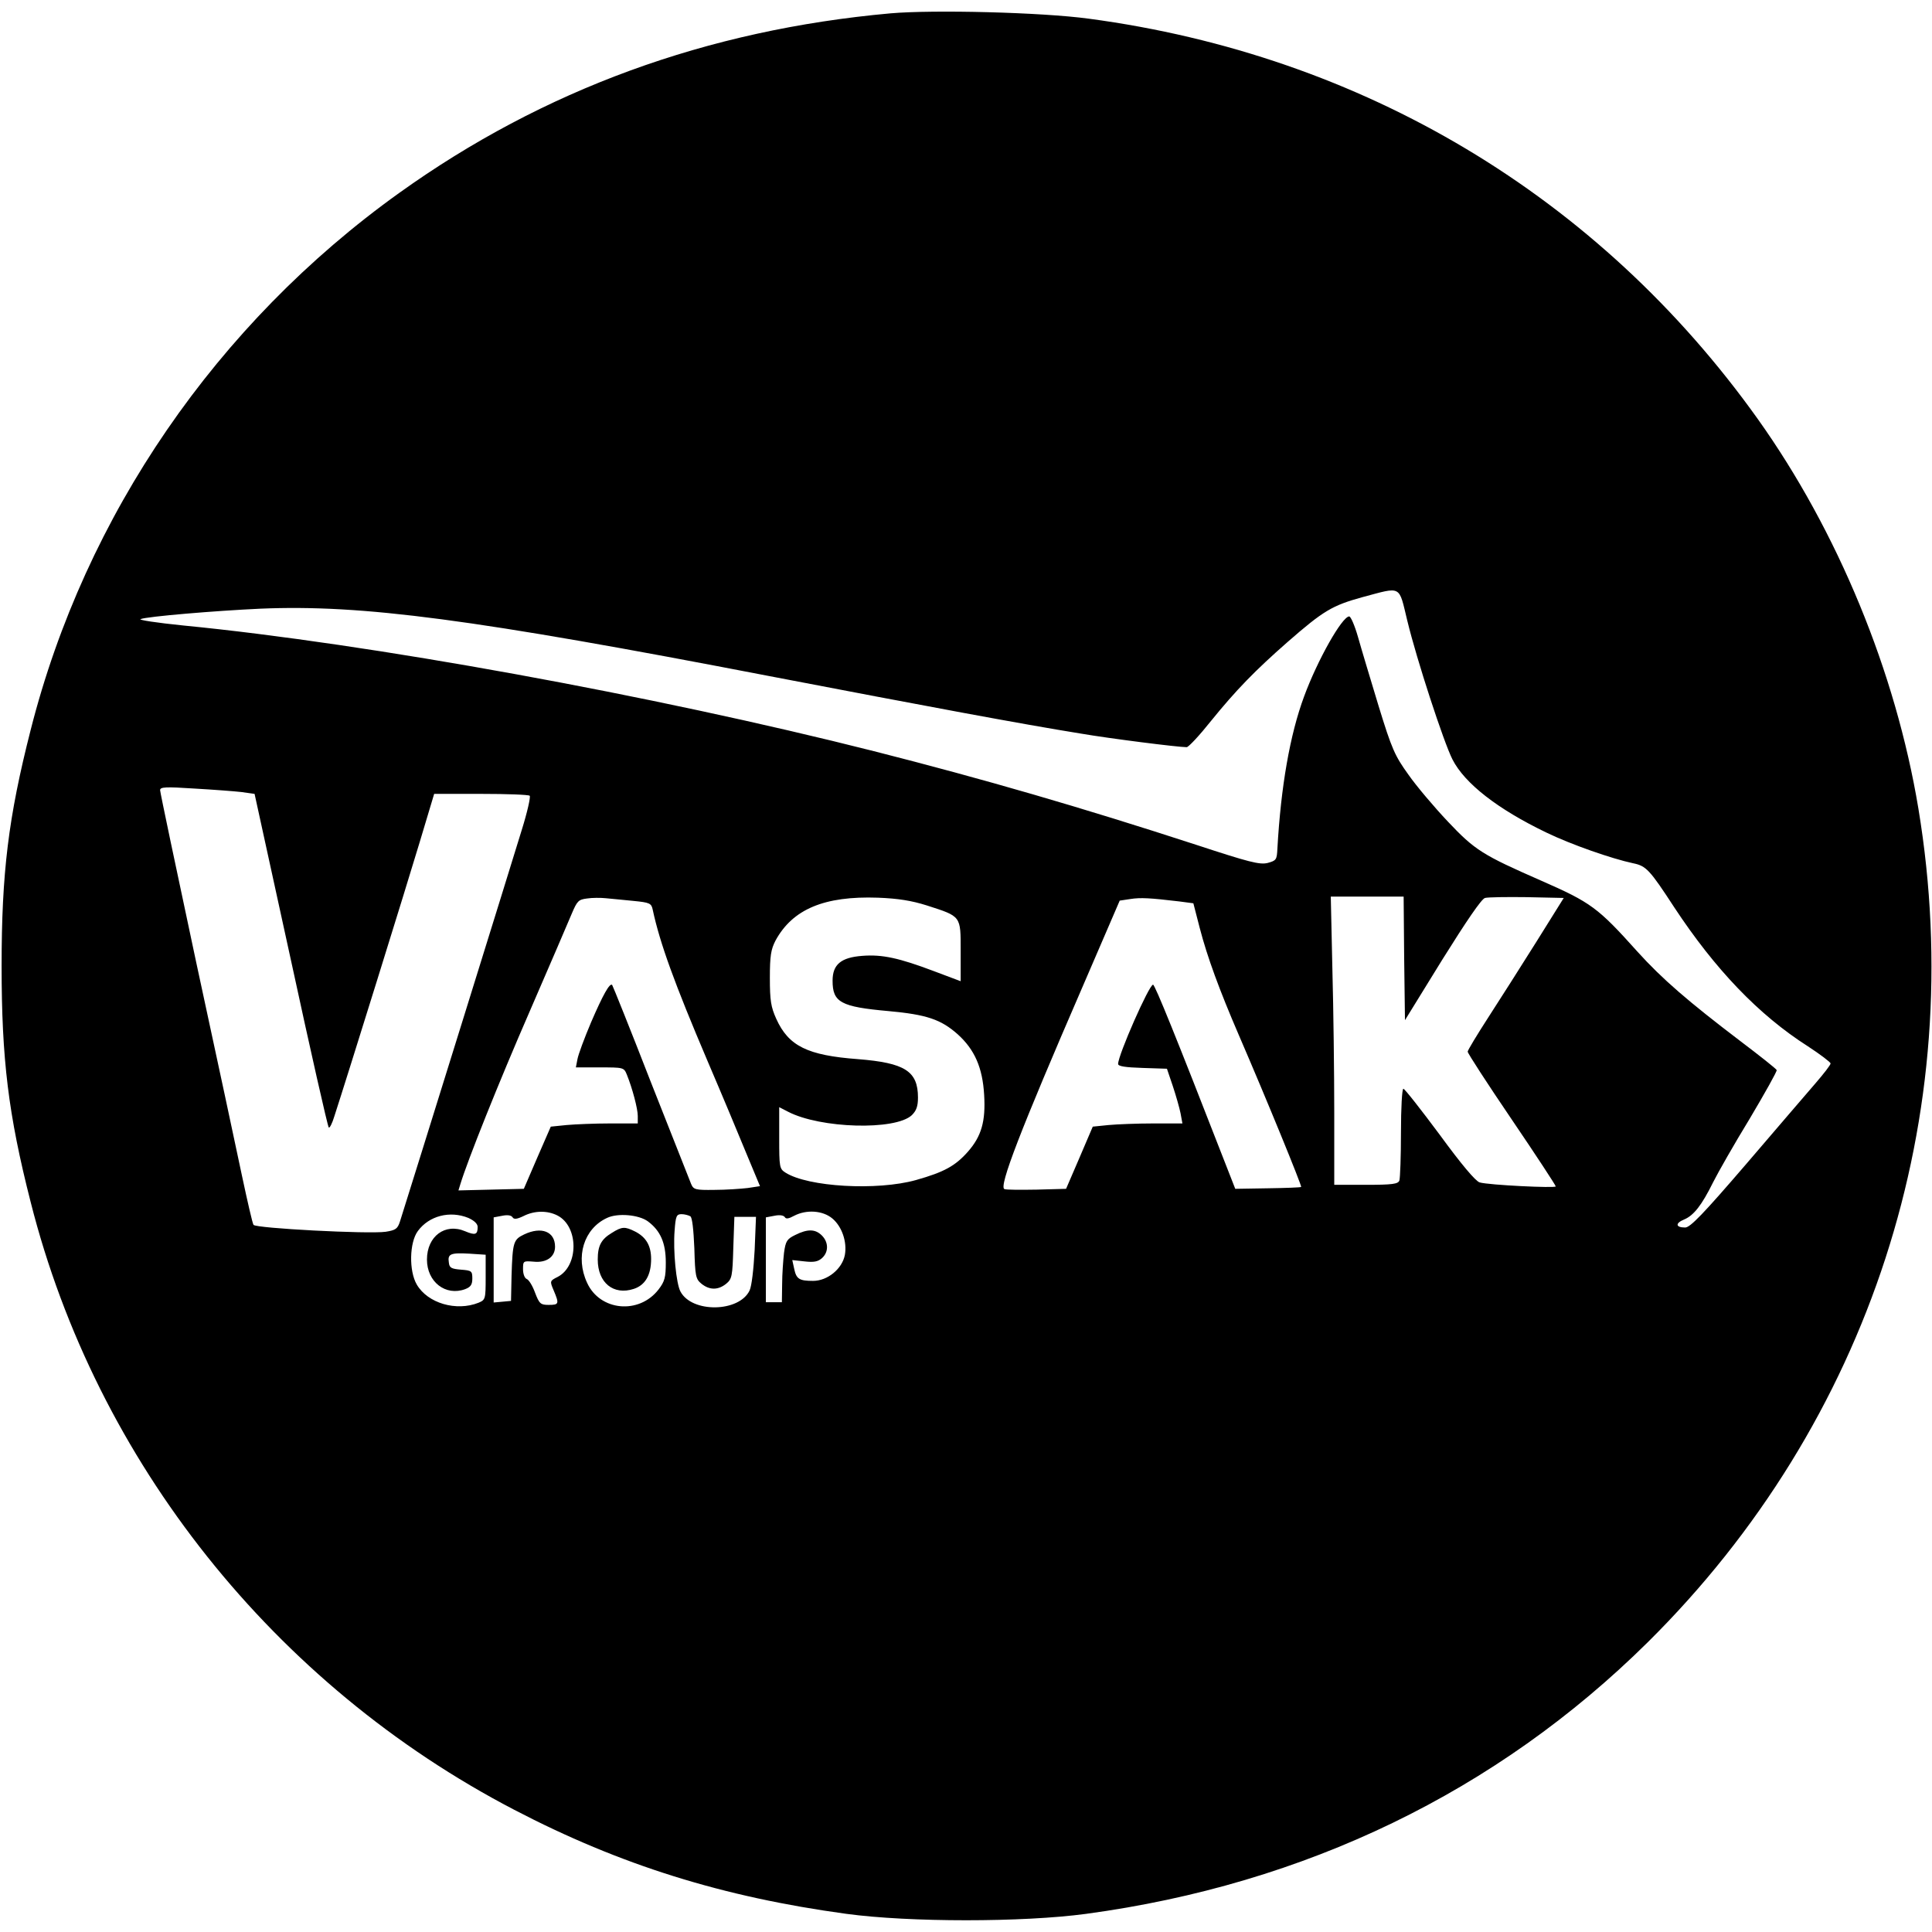 <?xml version="1.0" standalone="no"?>
<!DOCTYPE svg PUBLIC "-//W3C//DTD SVG 20010904//EN"
 "http://www.w3.org/TR/2001/REC-SVG-20010904/DTD/svg10.dtd">
<svg version="1.0" xmlns="http://www.w3.org/2000/svg"
 width="724pt" height="724pt" viewBox="0 0 724 724"
 preserveAspectRatio="xMidYMid meet">
<g transform="translate(0,724) scale(0.1,-0.1)"
fill="#000000" stroke="none">
<path d="M3337 7190 c-688 -62 -1301 -286 -1841 -673 -684 -490 -1177 -1208
-1381 -2012 -84 -329 -109 -537 -109 -885 0 -348 25 -556 109 -885 246 -972
913 -1809 1812 -2277 397 -207 782 -327 1245 -390 236 -32 661 -32 898 0 822
111 1539 458 2105 1018 832 824 1205 1972 1014 3124 -85 512 -302 1039 -602
1460 -595 834 -1480 1363 -2507 1500 -177 24 -581 34 -743 20z m1937 -2277
c35 -145 136 -454 169 -519 46 -90 169 -186 352 -274 93 -45 245 -98 325 -115
49 -10 62 -24 154 -165 153 -232 316 -403 501 -521 46 -30 84 -59 85 -64 0 -6
-26 -39 -57 -75 -31 -36 -148 -172 -260 -303 -160 -186 -209 -237 -228 -237
-36 0 -38 16 -4 30 36 15 66 53 109 140 18 36 79 143 137 238 57 96 103 178
101 182 -2 5 -64 54 -138 110 -192 146 -291 231 -384 334 -148 165 -174 184
-361 266 -219 96 -248 114 -349 221 -51 54 -118 133 -148 176 -51 71 -62 95
-112 258 -30 99 -65 215 -77 258 -12 42 -27 77 -33 77 -27 -1 -119 -164 -169
-300 -53 -143 -87 -338 -100 -570 -2 -42 -4 -45 -37 -54 -30 -7 -69 3 -267 68
-433 141 -795 246 -1208 351 -830 210 -1891 403 -2588 471 -99 10 -171 21
-160 24 26 10 277 31 449 39 381 16 795 -38 1909 -253 594 -114 942 -179 1165
-215 111 -19 365 -51 397 -51 7 0 48 44 91 98 94 116 165 189 287 296 135 118
168 137 280 168 150 40 136 47 169 -89z m-4370 -641 l50 -7 136 -622 c74 -342
138 -625 142 -628 3 -4 13 15 21 42 47 144 274 874 320 1028 l54 180 176 0
c96 0 178 -3 182 -7 4 -4 -9 -62 -30 -129 -29 -96 -410 -1321 -456 -1466 -9
-28 -16 -33 -54 -39 -65 -9 -487 13 -495 26 -4 6 -23 89 -43 183 -20 95 -97
456 -172 802 -74 347 -135 636 -135 644 0 12 21 13 128 6 70 -4 149 -10 176
-13z m1469 -408 c62 -6 68 -9 73 -33 27 -126 82 -277 205 -566 54 -126 120
-284 147 -350 l50 -120 -46 -7 c-26 -3 -82 -7 -125 -7 -71 -1 -78 1 -87 22 -5
12 -73 184 -151 382 -77 198 -143 362 -145 364 -9 9 -35 -38 -79 -140 -25 -59
-48 -121 -51 -138 l-6 -31 90 0 c88 0 90 0 101 -27 21 -52 41 -128 41 -155 l0
-28 -104 0 c-56 0 -130 -3 -163 -6 l-59 -6 -51 -117 -50 -116 -122 -3 -123 -3
7 23 c27 89 144 382 260 648 75 173 146 338 158 367 20 47 25 52 57 56 19 3
51 3 70 1 19 -2 65 -6 103 -10z m1100 -17 c130 -42 127 -38 127 -171 l0 -113
-101 38 c-130 49 -193 63 -268 57 -79 -6 -111 -32 -111 -93 0 -81 30 -98 210
-114 142 -13 196 -31 259 -87 63 -57 93 -124 99 -227 6 -99 -10 -155 -61 -213
-47 -53 -88 -76 -194 -106 -146 -41 -406 -26 -490 28 -22 14 -23 21 -23 129
l0 116 33 -17 c121 -63 402 -71 464 -13 17 17 23 33 23 66 0 99 -49 130 -225
144 -189 14 -260 49 -306 151 -20 44 -24 69 -24 153 0 83 4 107 21 140 64 118
183 168 384 161 76 -3 126 -11 183 -29z m946 15 l53 -7 24 -93 c28 -108 74
-233 146 -400 106 -245 237 -566 234 -570 -3 -2 -59 -4 -126 -5 l-121 -2 -45
115 c-174 447 -256 650 -263 650 -15 0 -131 -264 -131 -297 0 -9 28 -13 92
-15 l91 -3 22 -65 c12 -36 25 -82 29 -102 l7 -38 -109 0 c-60 0 -136 -3 -168
-6 l-59 -6 -50 -117 -50 -116 -109 -3 c-61 -1 -115 -1 -122 2 -22 8 59 219
294 761 l138 320 40 6 c38 6 73 4 183 -9z m843 -213 l3 -232 140 227 c90 144
147 228 160 231 11 3 82 4 157 3 l138 -3 -103 -165 c-57 -91 -138 -218 -180
-283 -42 -65 -77 -123 -77 -128 0 -6 74 -120 165 -254 91 -134 165 -247 165
-251 0 -7 -251 5 -285 15 -15 4 -69 68 -150 179 -70 94 -131 172 -136 172 -5
0 -9 -72 -9 -164 0 -90 -3 -171 -6 -180 -5 -13 -26 -16 -125 -16 l-119 0 0
268 c0 148 -3 391 -7 540 l-6 272 136 0 137 0 2 -231z m-3173 -964 c80 -41 80
-189 1 -230 -30 -15 -30 -16 -15 -51 21 -50 20 -54 -19 -54 -30 0 -35 4 -51
46 -9 25 -23 48 -31 51 -8 3 -14 19 -14 37 0 31 1 31 40 28 48 -5 80 18 80 56
0 57 -51 77 -116 46 -40 -19 -43 -29 -47 -154 l-2 -95 -32 -3 -33 -3 0 159 0
160 32 6 c20 4 34 2 39 -6 5 -8 16 -7 41 5 41 21 90 21 127 2z m1030 -11 c36
-30 56 -88 47 -137 -10 -52 -65 -97 -119 -97 -52 0 -63 7 -71 46 l-7 32 46 -5
c35 -4 50 -1 65 12 26 23 25 60 0 85 -25 25 -54 25 -100 2 -31 -15 -36 -23
-42 -67 -3 -27 -7 -80 -7 -117 l-1 -68 -30 0 -30 0 0 159 0 159 32 6 c19 4 34
2 39 -5 4 -8 15 -6 35 5 46 24 107 20 143 -10z m-1364 2 c22 -10 35 -22 35
-34 0 -29 -9 -32 -47 -16 -75 32 -143 -19 -143 -106 0 -84 70 -138 143 -111
21 8 27 17 27 40 0 28 -3 30 -42 33 -37 3 -44 7 -46 27 -5 32 6 37 77 33 l61
-4 0 -84 c0 -83 -1 -85 -27 -96 -83 -33 -190 -2 -231 68 -30 51 -28 158 4 201
42 57 120 77 189 49z m673 -13 c47 -35 67 -81 67 -154 0 -56 -4 -71 -27 -101
-73 -95 -220 -81 -268 25 -45 97 -12 203 75 243 40 19 119 12 153 -13z m159
19 c7 -4 12 -49 15 -120 3 -105 5 -115 27 -133 30 -24 62 -24 92 0 22 18 24
28 27 135 l4 116 41 0 40 0 -5 -124 c-4 -73 -11 -135 -19 -152 -39 -82 -216
-85 -259 -4 -16 29 -28 153 -22 228 4 55 7 62 26 62 11 0 26 -4 33 -8z"/>
<path d="M2293 2620 c-40 -24 -53 -48 -53 -100 0 -87 59 -135 135 -110 43 14
65 52 65 112 0 50 -19 82 -60 103 -38 19 -49 19 -87 -5z"/>
</g>
</svg>
